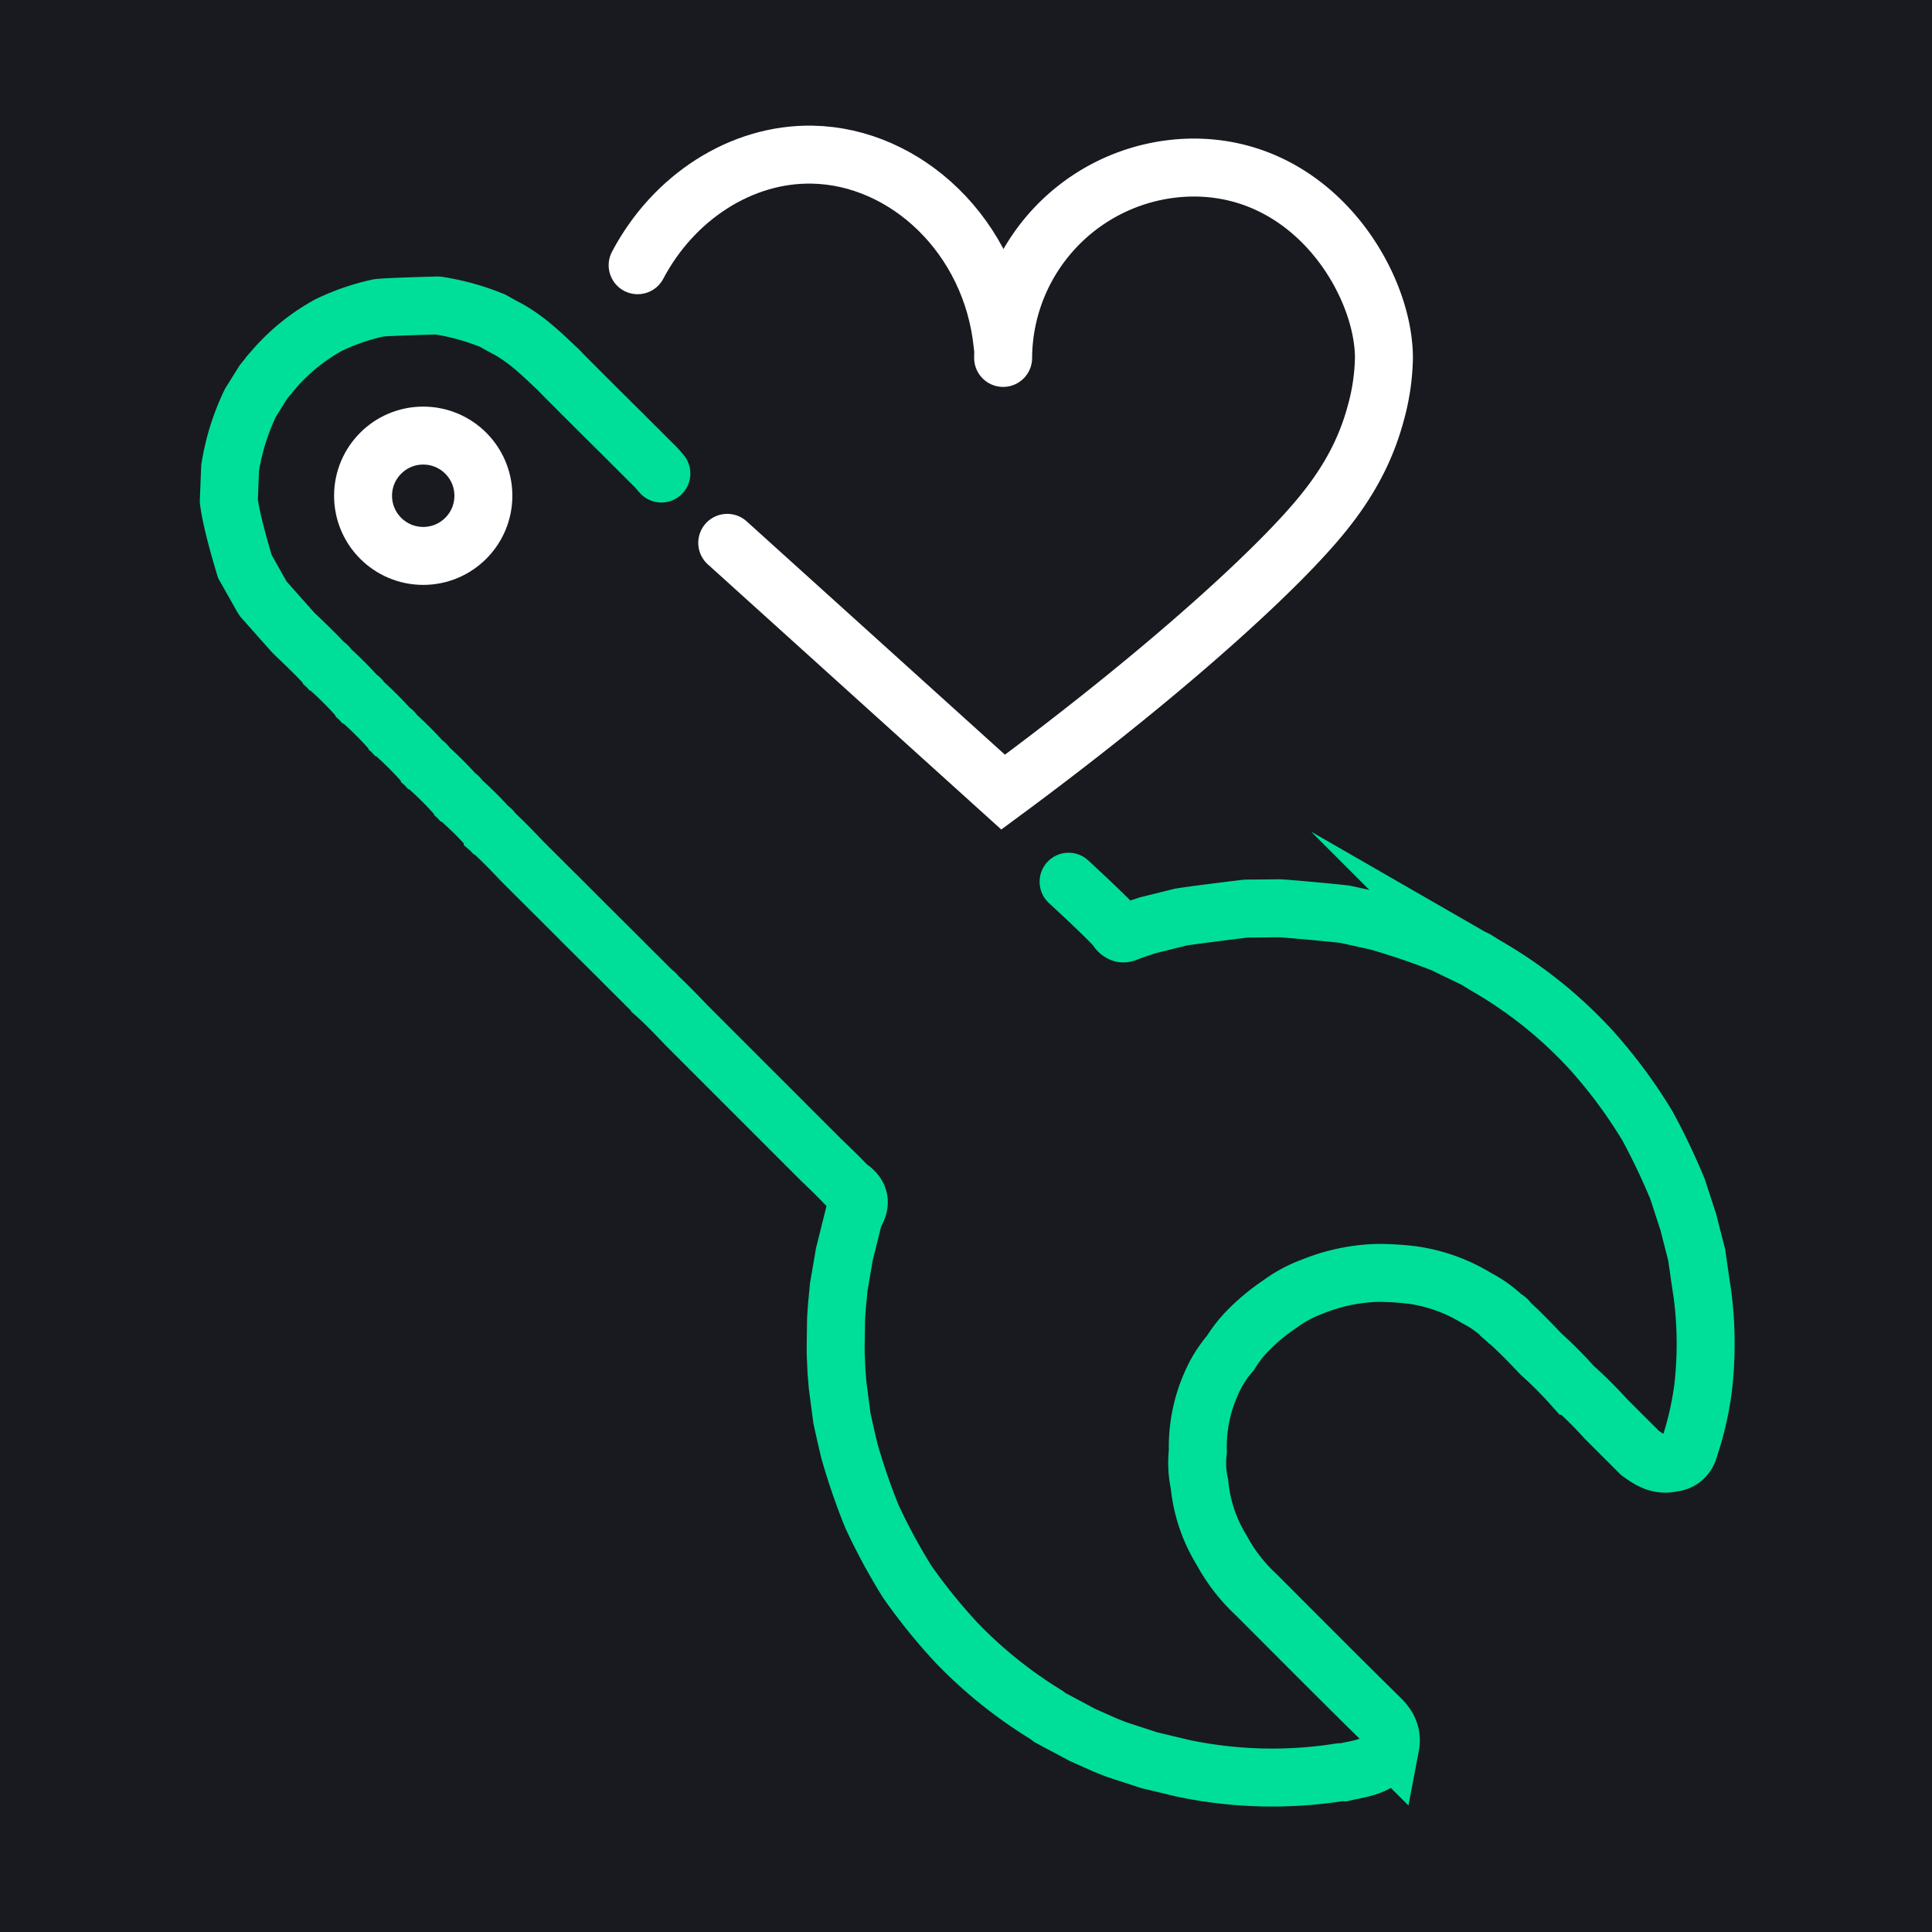 <svg xmlns="http://www.w3.org/2000/svg" viewBox="0 0 500 500"><defs><style>.cls-1{fill:#181a20;}.cls-2,.cls-3{fill:none;stroke-linecap:round;stroke-miterlimit:10;stroke-width:15px;}.cls-2{stroke:#00df9a;}.cls-3{stroke:#fff;}</style></defs><g id="Random"><rect class="cls-1" x="-1665.28" y="-36.66" width="2774.73" height="569.62"/></g><g id="no_hover"><path class="cls-2" d="M276.55,228.19c7.41,6.87,11.85,11.17,12.52,12.23a2.43,2.43,0,0,0,1.39,1.13,1.58,1.58,0,0,0,.9-.11c1.89-.75,3.84-1.36,5.77-2l8.47-2.1c2.83-.48,16.53-2.18,17-2.2l8.5-.08c1.7.05,14.14,1.19,17,1.55l8.4,1.85q8.63,2.49,17,5.77l8.52,4.12c.89.55,1.77,1.14,2.68,1.66a113.64,113.64,0,0,1,27.14,21.77,129.15,129.15,0,0,1,14.57,19.69,174.78,174.78,0,0,1,7.75,16.3c.92,2.84,1.85,5.69,2.78,8.53.71,2.8,1.43,5.61,2.15,8.41.25,1.67.48,3.34.72,5,.39,2.73.7,4.68.75,5a99.5,99.5,0,0,1,.16,24.84,83.78,83.78,0,0,1-3.81,16,4.7,4.7,0,0,1-4,3c-3.48.83-5.84-.61-8.49-2.54l-8.48-8.47-.43-.44c-2.56-2.81-5.23-5.5-8.05-8l-.45-.44a107,107,0,0,0-8-8.05l-.44-.43s-5.19-5.52-8.06-8a1.89,1.89,0,0,0-1.17-1.06,30.41,30.41,0,0,0-7.23-5.2,43.32,43.32,0,0,0-17-6,78.22,78.22,0,0,0-8.47-.5,48.18,48.18,0,0,0-17,3.56,33.14,33.14,0,0,0-8.41,4.52,52.67,52.67,0,0,0-7.93,6.51,33.25,33.25,0,0,0-4.87,6.14,31.13,31.13,0,0,0-5,8,40.27,40.27,0,0,0-3.43,17.46,25.62,25.62,0,0,0,.43,8.51,39.64,39.64,0,0,0,5.7,17,44.77,44.77,0,0,0,8.88,11.5c10.74,10.74,21.43,21.52,32.26,32.16,2.13,2.1,3.07,4.28,2.52,7.16a11.41,11.41,0,0,1-3.1,4c-2.73,1.67-5.88,2-8.89,2.71a8.7,8.7,0,0,0-1,0,112.36,112.36,0,0,1-40.55-1l-8.84-2.11-8.53-2.79-3-1.2L280.15,449l-8.42-4.49c-.39-.29-.77-.6-1.18-.86a116.78,116.78,0,0,1-23.11-18.63,150.09,150.09,0,0,1-12.58-15.56,156.74,156.74,0,0,1-9.21-17,167.21,167.21,0,0,1-5.84-17q-1-4.2-1.91-8.39c-.38-2.84-1.12-8.52-1.12-8.52l-.31-3.78s-.13-3.12-.2-4.68c0-2.83.07-5.67.1-8.5,0-.57.25-3.83.25-3.83l.29-3s.13-1.38.15-1.65q.74-4.26,1.46-8.52l2.1-8.42a13.67,13.67,0,0,1,.83-2.38c1.59-2.78.77-4.86-1.72-6.54a.59.59,0,0,0-.2-.07c-2.28-2.52-7.22-7.19-7.22-7.19l-.83-.84-7.65-7.64-.83-.84-7.65-7.65-.84-.83-7.64-7.65-.84-.83-7.64-7.65-.84-.84s-4.94-5.25-7.64-7.64c-.13-.43-.84-.84-.84-.84l-7.65-7.63-.84-.85L153,240.72l-.85-.84-7.64-7.65-.84-.83L136,223.76l-.84-.84s-4.92-5.26-7.64-7.63a1.22,1.22,0,0,0-.84-.85A86.07,86.07,0,0,0,119,206.8a1.21,1.21,0,0,0-.84-.84,86.18,86.18,0,0,0-7.65-7.64,1.14,1.14,0,0,0-.84-.84,87.44,87.44,0,0,0-7.63-7.65,1.2,1.2,0,0,0-.85-.84,87.43,87.43,0,0,0-7.64-7.64,1.16,1.16,0,0,0-.84-.84,88.84,88.84,0,0,0-7.64-7.64,1.19,1.19,0,0,0-.84-.84c-2.4-2.69-7.64-7.63-7.64-7.63l-.85-.85L68.15,155l-.34-.52-4.43-7.86s-3.47-11.14-4.16-17l.33-8.48a60.59,60.59,0,0,1,5.28-16.93l3.37-5.39c.81-1,2.7-3.25,2.85-3.43a51.45,51.45,0,0,1,14-11.26A58,58,0,0,1,97.89,79.7c1.4-.28,15.32-.65,15.4-.64A62.52,62.52,0,0,1,127.5,83c1.11.61,2.2,1.24,3.32,1.83,5.26,2.73,9.42,6.85,13.67,10.86,2.54,2.68,17,17,17,17l8.45,8.44,1.22,1.42"/><path class="cls-3" d="M188.21,140.49,259.61,205c37.14-27.41,64-51.38,77.45-66,7.74-8.39,15.19-18.12,18.91-31.8a57.21,57.21,0,0,0,2.19-14.56c0-19.26-17.88-49.28-49.28-49.28a49.52,49.52,0,0,0-49.27,49.27"/><path class="cls-3" d="M259.47,89.22c-2.84-28.1-25.06-48.77-49.28-49.2-18.32-.33-35.87,11-45.17,28.62"/><circle class="cls-3" cx="109.53" cy="128.3" r="15.57"/></g></svg>